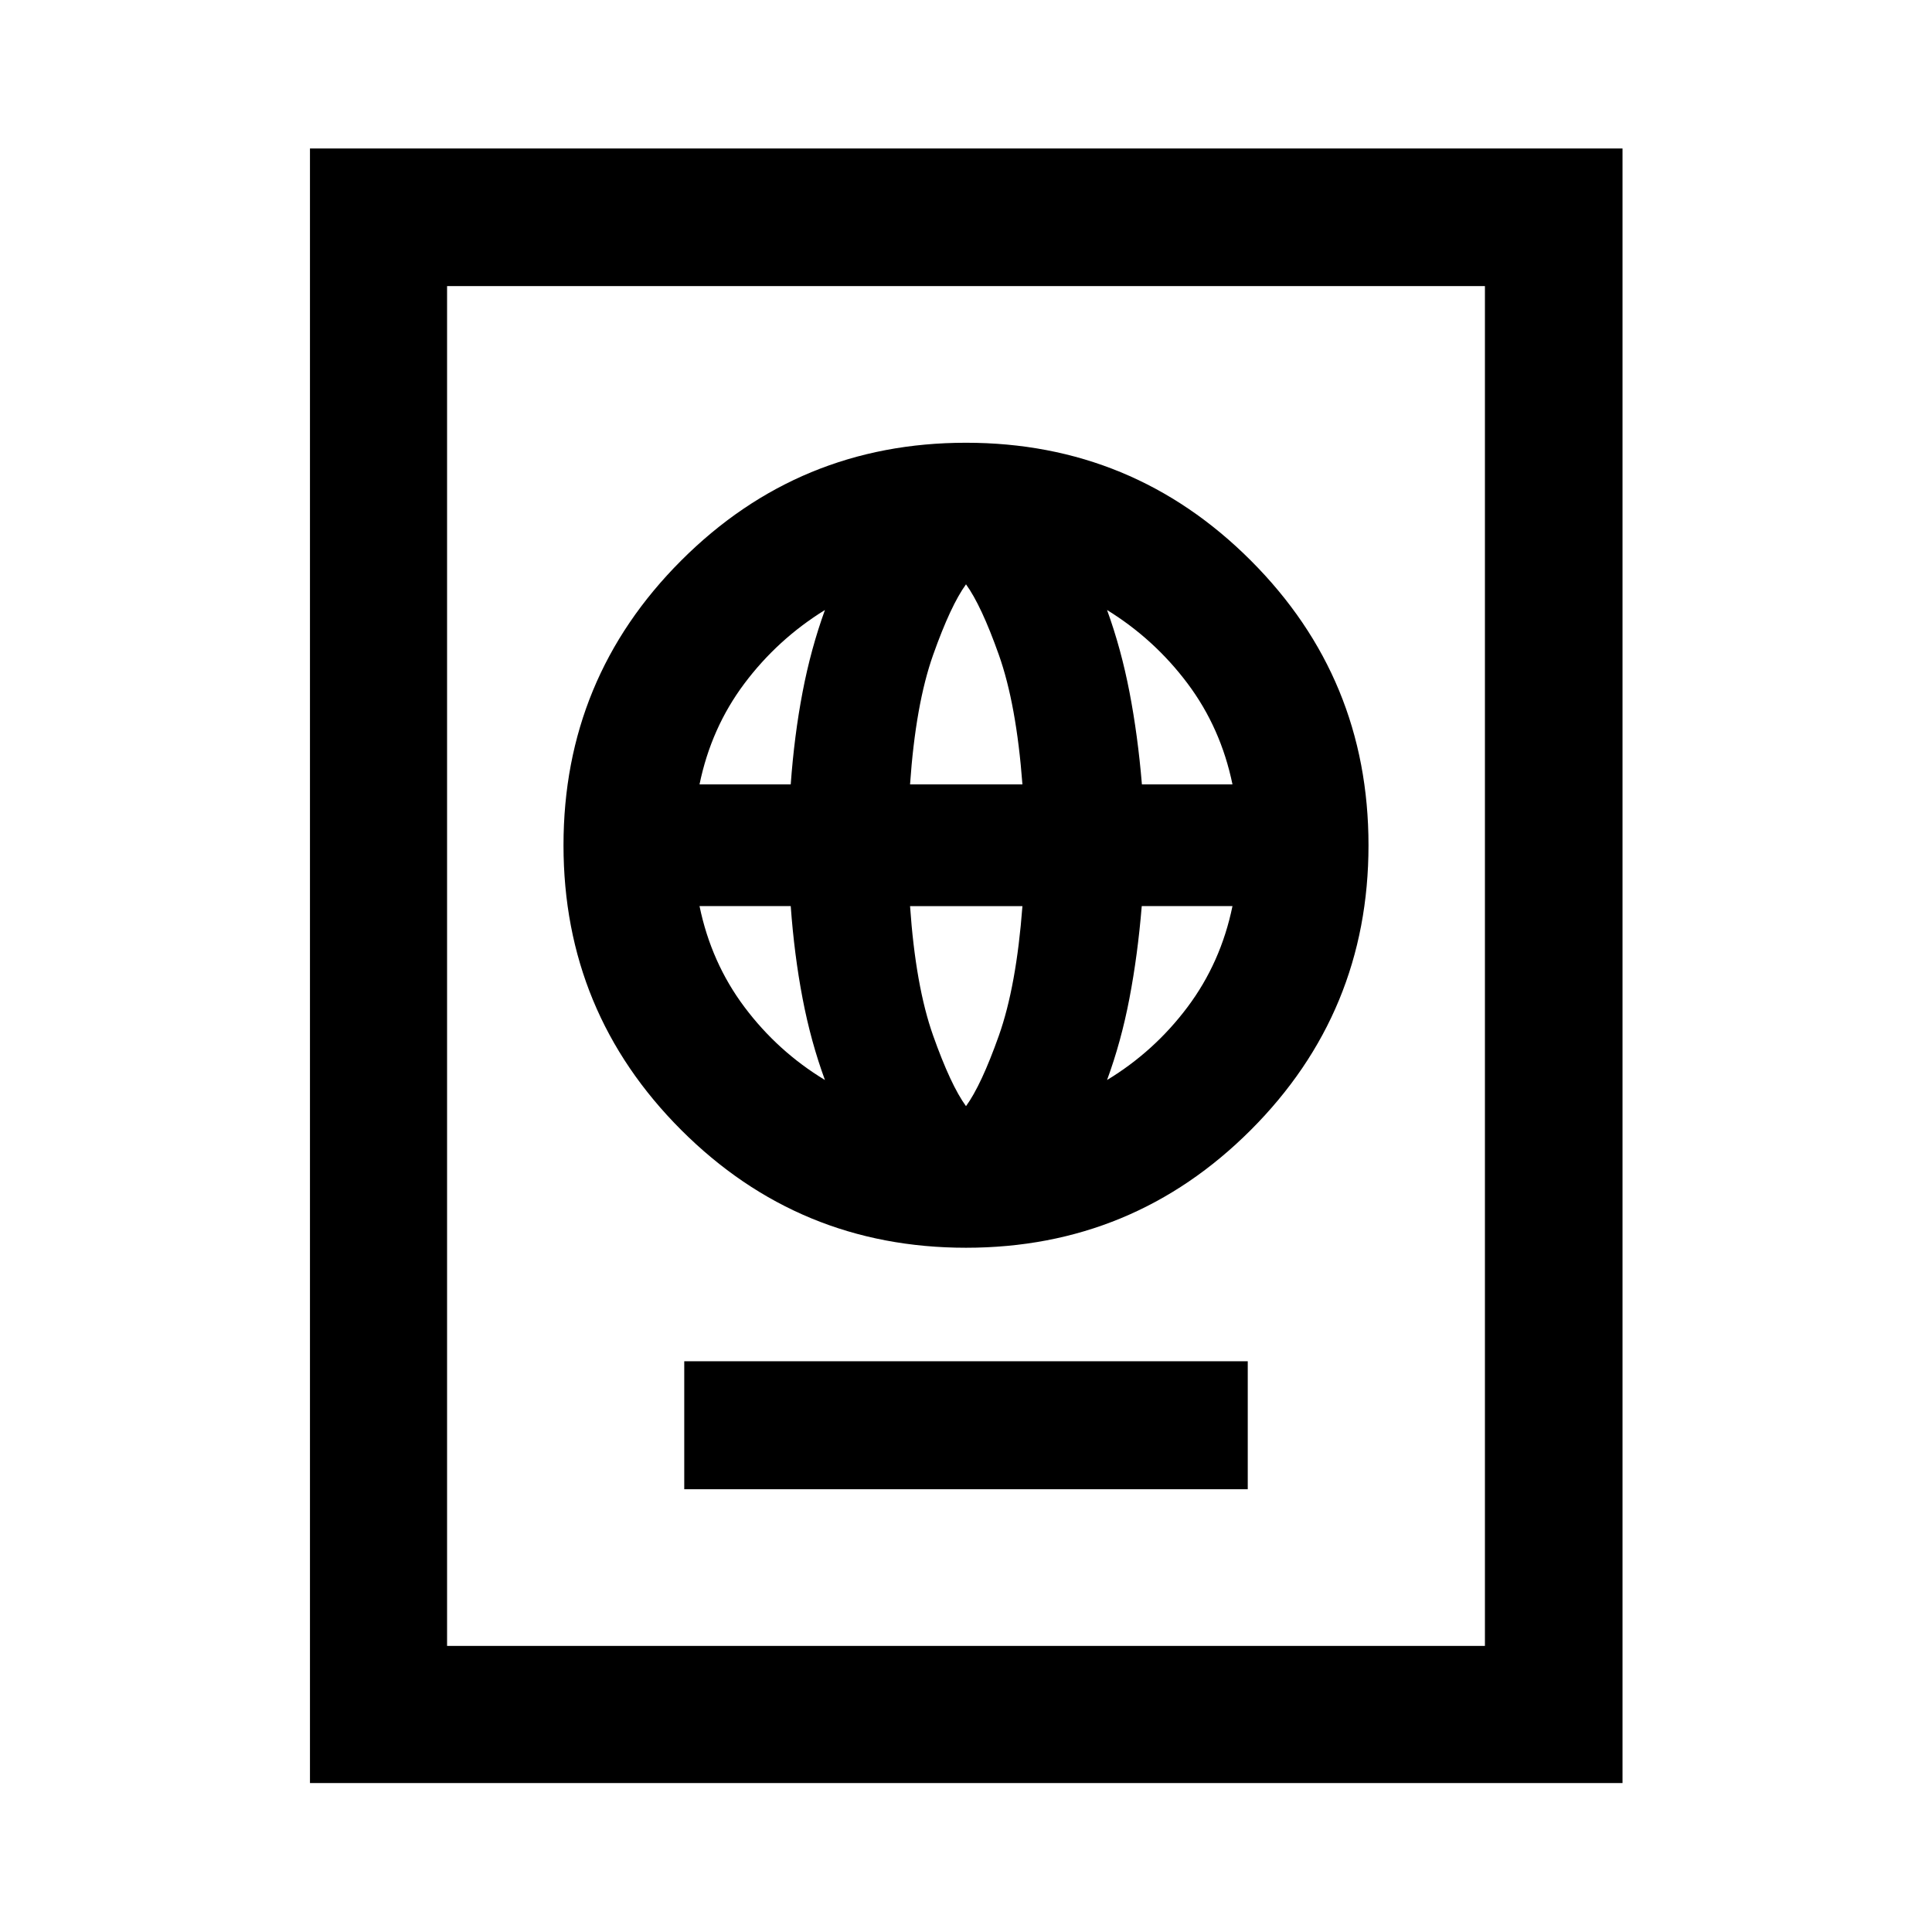 <svg xmlns="http://www.w3.org/2000/svg" width="48" height="48" viewBox="0 -960 960 960"><path d="M340-220h280v-63.59H340V-220Zm140-120q83 0 141.5-58.5T680-540q0-83-58.5-141.5T480-740q-83 0-141.5 58.5T280-540q0 83 58.5 141.5T480-340Zm0-70.35q-7.6-10.45-16.32-35.03-8.72-24.58-11.48-64.38h55.84q-3 39.8-11.72 64.38T480-410.35Zm-70.09-13q-23.46-14.2-39.99-36.25t-22.33-50.16h45.32q1.76 24.28 5.88 45.83 4.12 21.56 11.12 40.58Zm140.18 0q7-19.01 11.12-40.56 4.12-21.54 6.12-45.85h45.08q-5.76 28.04-22.3 50.12-16.54 22.07-40.02 36.29Zm-202.5-146.89q5.76-28.04 22.28-50.09 16.52-22.04 40.04-36.56-7 19.28-11.12 40.82-4.12 21.55-5.88 45.83h-45.32Zm104.61 0q2.76-39.8 11.48-64.38T480-669.65q7.6 10.45 16.32 35.03 8.72 24.58 11.72 64.38H452.2Zm115.21 0q-2.02-24.3-6.17-45.83-4.15-21.54-11.15-40.82 23.52 14.52 40.02 36.54 16.51 22.03 22.3 50.11h-45ZM154.02-74.02v-812.2h652.2v812.2h-652.2Zm68.13-68.13h515.7v-675.7h-515.7v675.7Zm0 0v-675.7 675.7Z"/></svg>